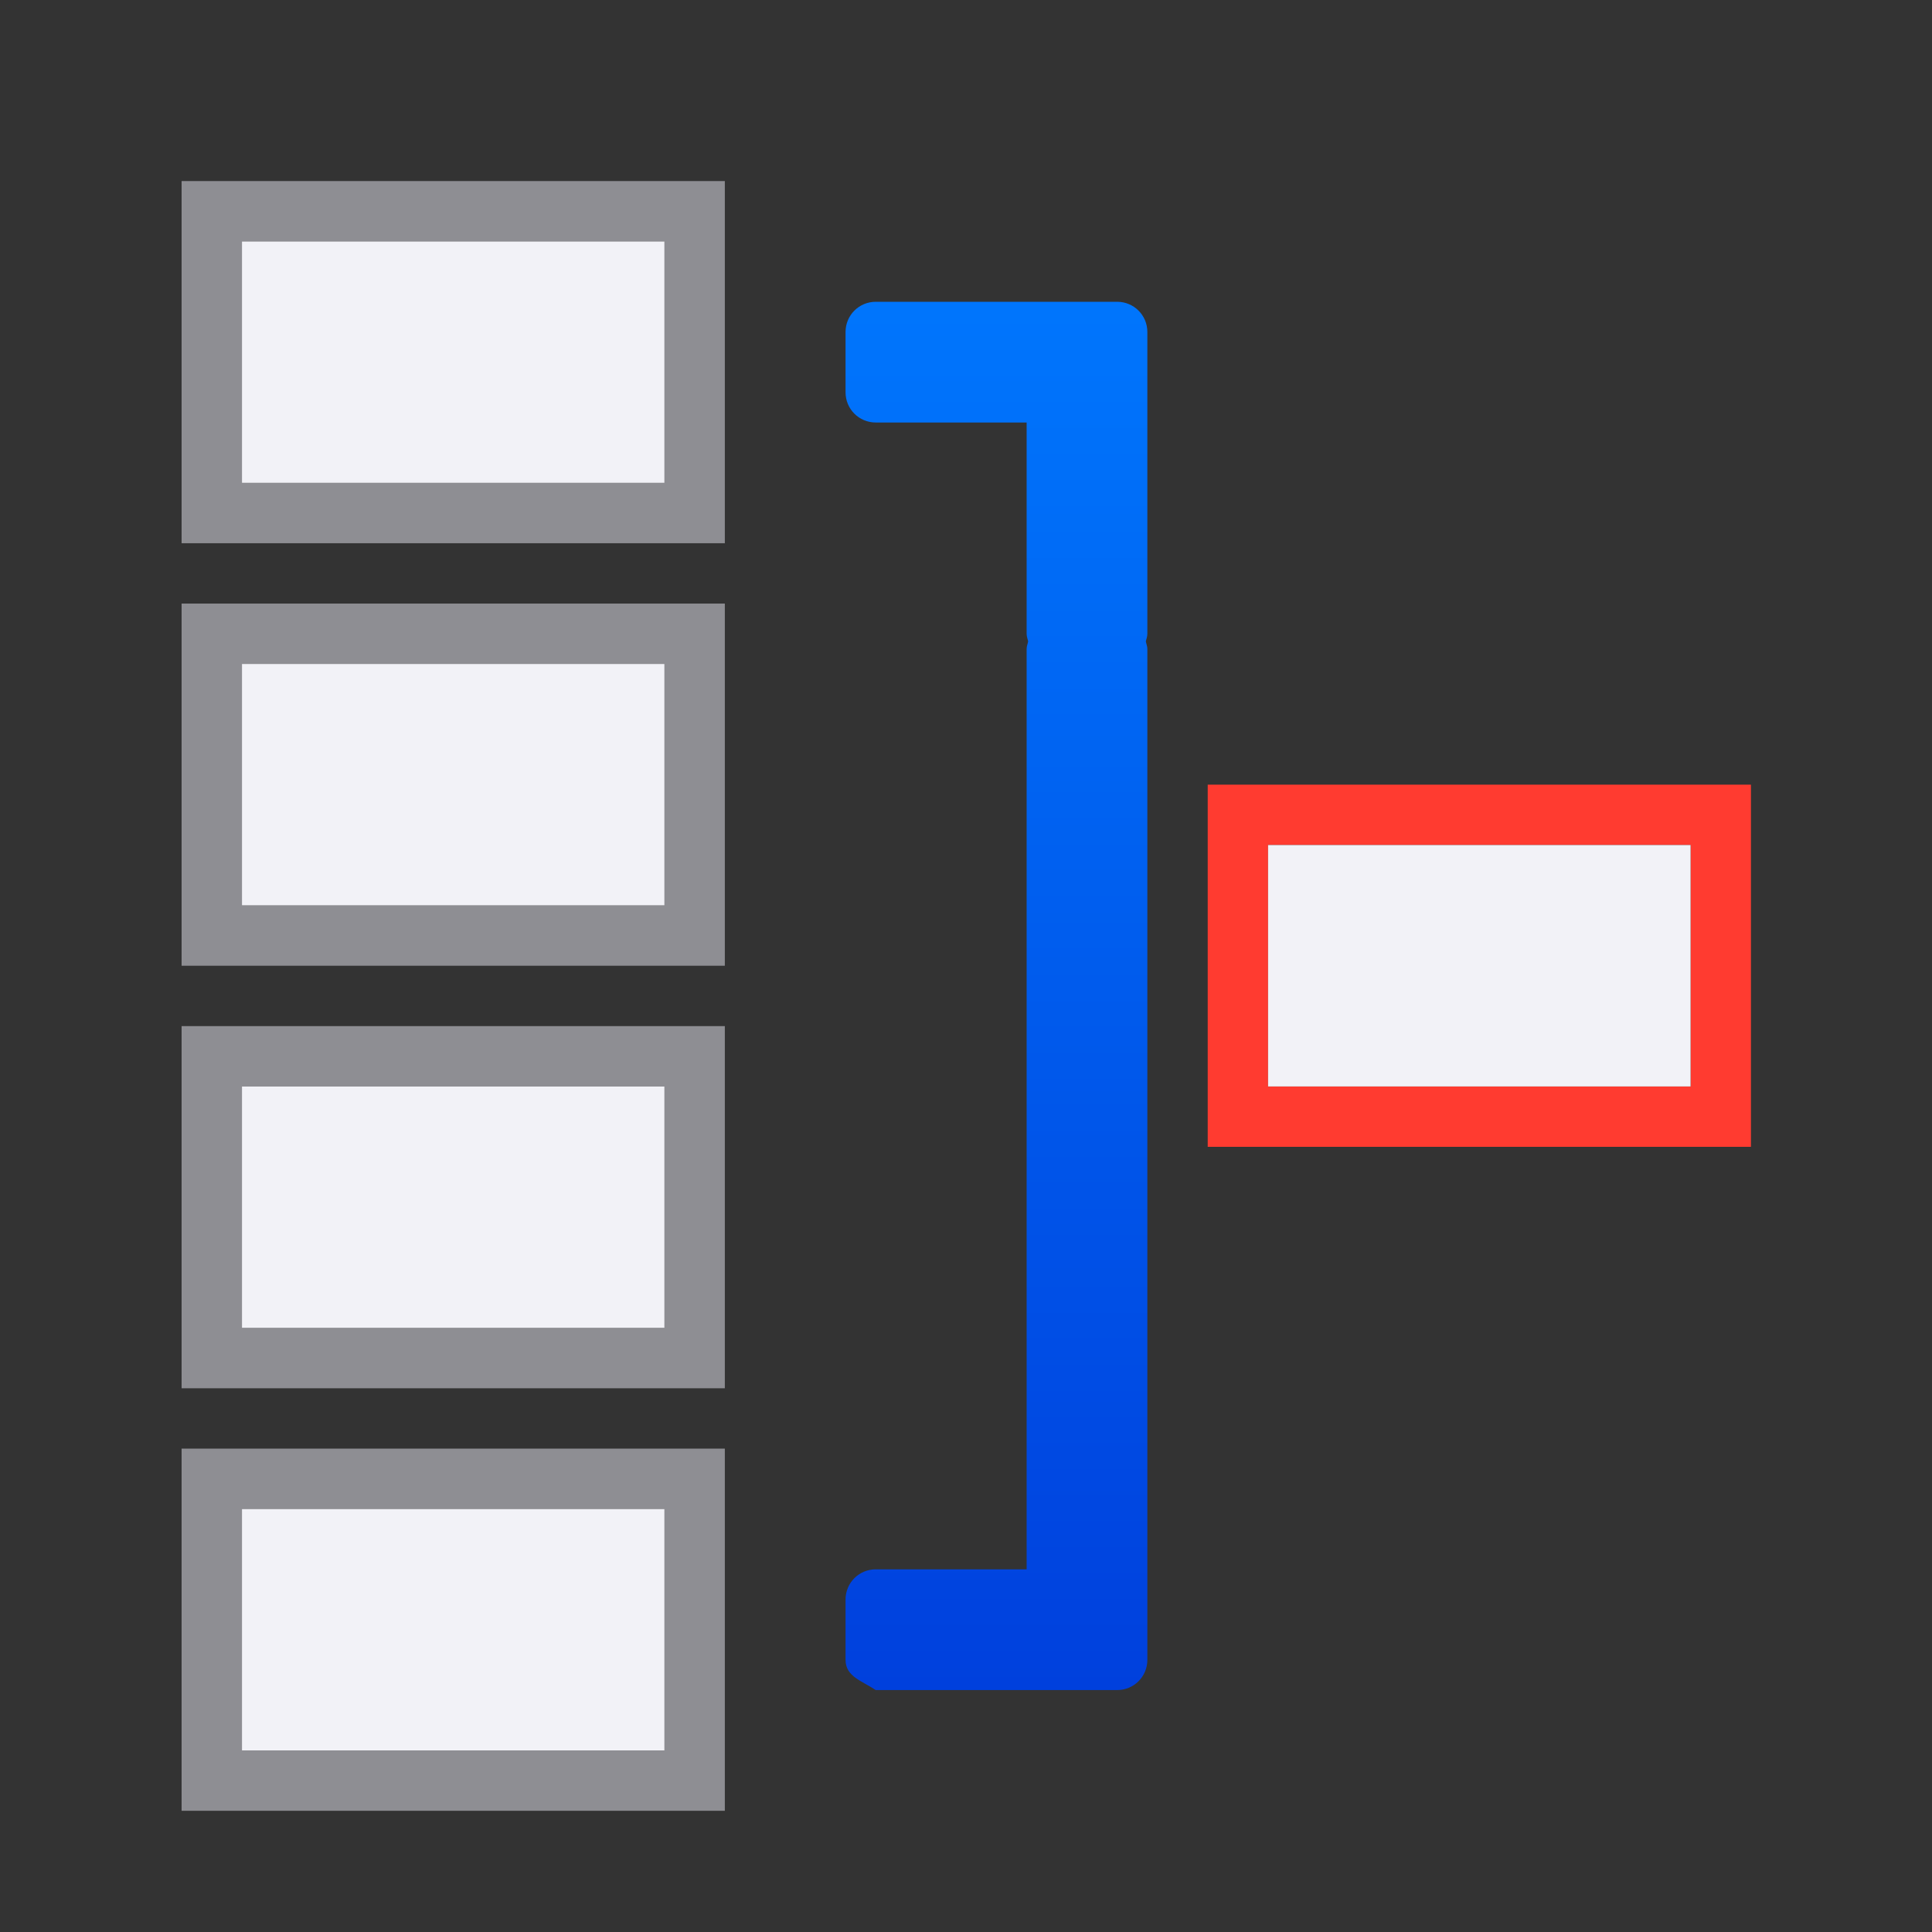 <svg height="32" viewBox="0 0 32 32" width="32" xmlns="http://www.w3.org/2000/svg" xmlns:xlink="http://www.w3.org/1999/xlink"><rect x="0" y="0" width="32" height="32" fill="#333333" stroke="none"/><linearGradient id="a" gradientTransform="matrix(-1 0 0 1 32 -0)" gradientUnits="userSpaceOnUse" x1="12" x2="12" y1="28" y2="3"><stop offset="0" stop-color="#0040dd"/><stop offset="1" stop-color="#007aff"/></linearGradient><g transform="matrix(-1.333 0 0 1.333 34 .333)"><path d="m23.25 2v4.5h-6.75v-4.5zm-.75.75h-5.25v3h5.25zm.75 4.5v4.5h-6.75v-4.5zm-.75.75h-5.25v3h5.25zm.75 4.5v4.5h-6.75v-4.5zm-.75.75h-5.25v3h5.25z" fill="#8e8e93"/><path d="m16.5 17.75v4.5h6.75v-4.5zm.75.75h5.25v3h-5.25z" fill="#8e8e93" stroke-width=".75"/><path d="m17.25 2.75v3h5.25v-3zm0 5.25v3h5.25v-3zm0 5.25v3h5.25v-3zm0 5.25v3h5.25v-3z" fill="#f2f2f7"/><path d="m10.5 9.5v.75 3.0.75h-6.75v-.75-3-.75zm-.75.75h-5.25v3h5.25z" fill="#ff3b30" stroke-width=".563"/><path d="m14.5 5c-.277 0-.5.223-.5.5v1c0 .277.223.5.5.5h2.5v3.5c0 .044.015.084.025.125-.007.042-.025.081-.025.125v10.75.75 3.75h-2.5c-.277 0-.5.223-.5.5v1c0 .277.27.346.5.5h3 1c.277 0 .5-.223.5-.5v-5.25-.75-10.75c0-.044-.018-.083-.025-.125.011-.041.025-.081.025-.125v-5c0-.277-.223-.5-.5-.5h-1z" fill="url(#a)" transform="matrix(-.75 0 0 .75 25.5 -.25)"/><path d="m-9.75 10.25h5.25v3h-5.25z" fill="#f2f2f7" transform="scale(-1 1)"/></g></svg>